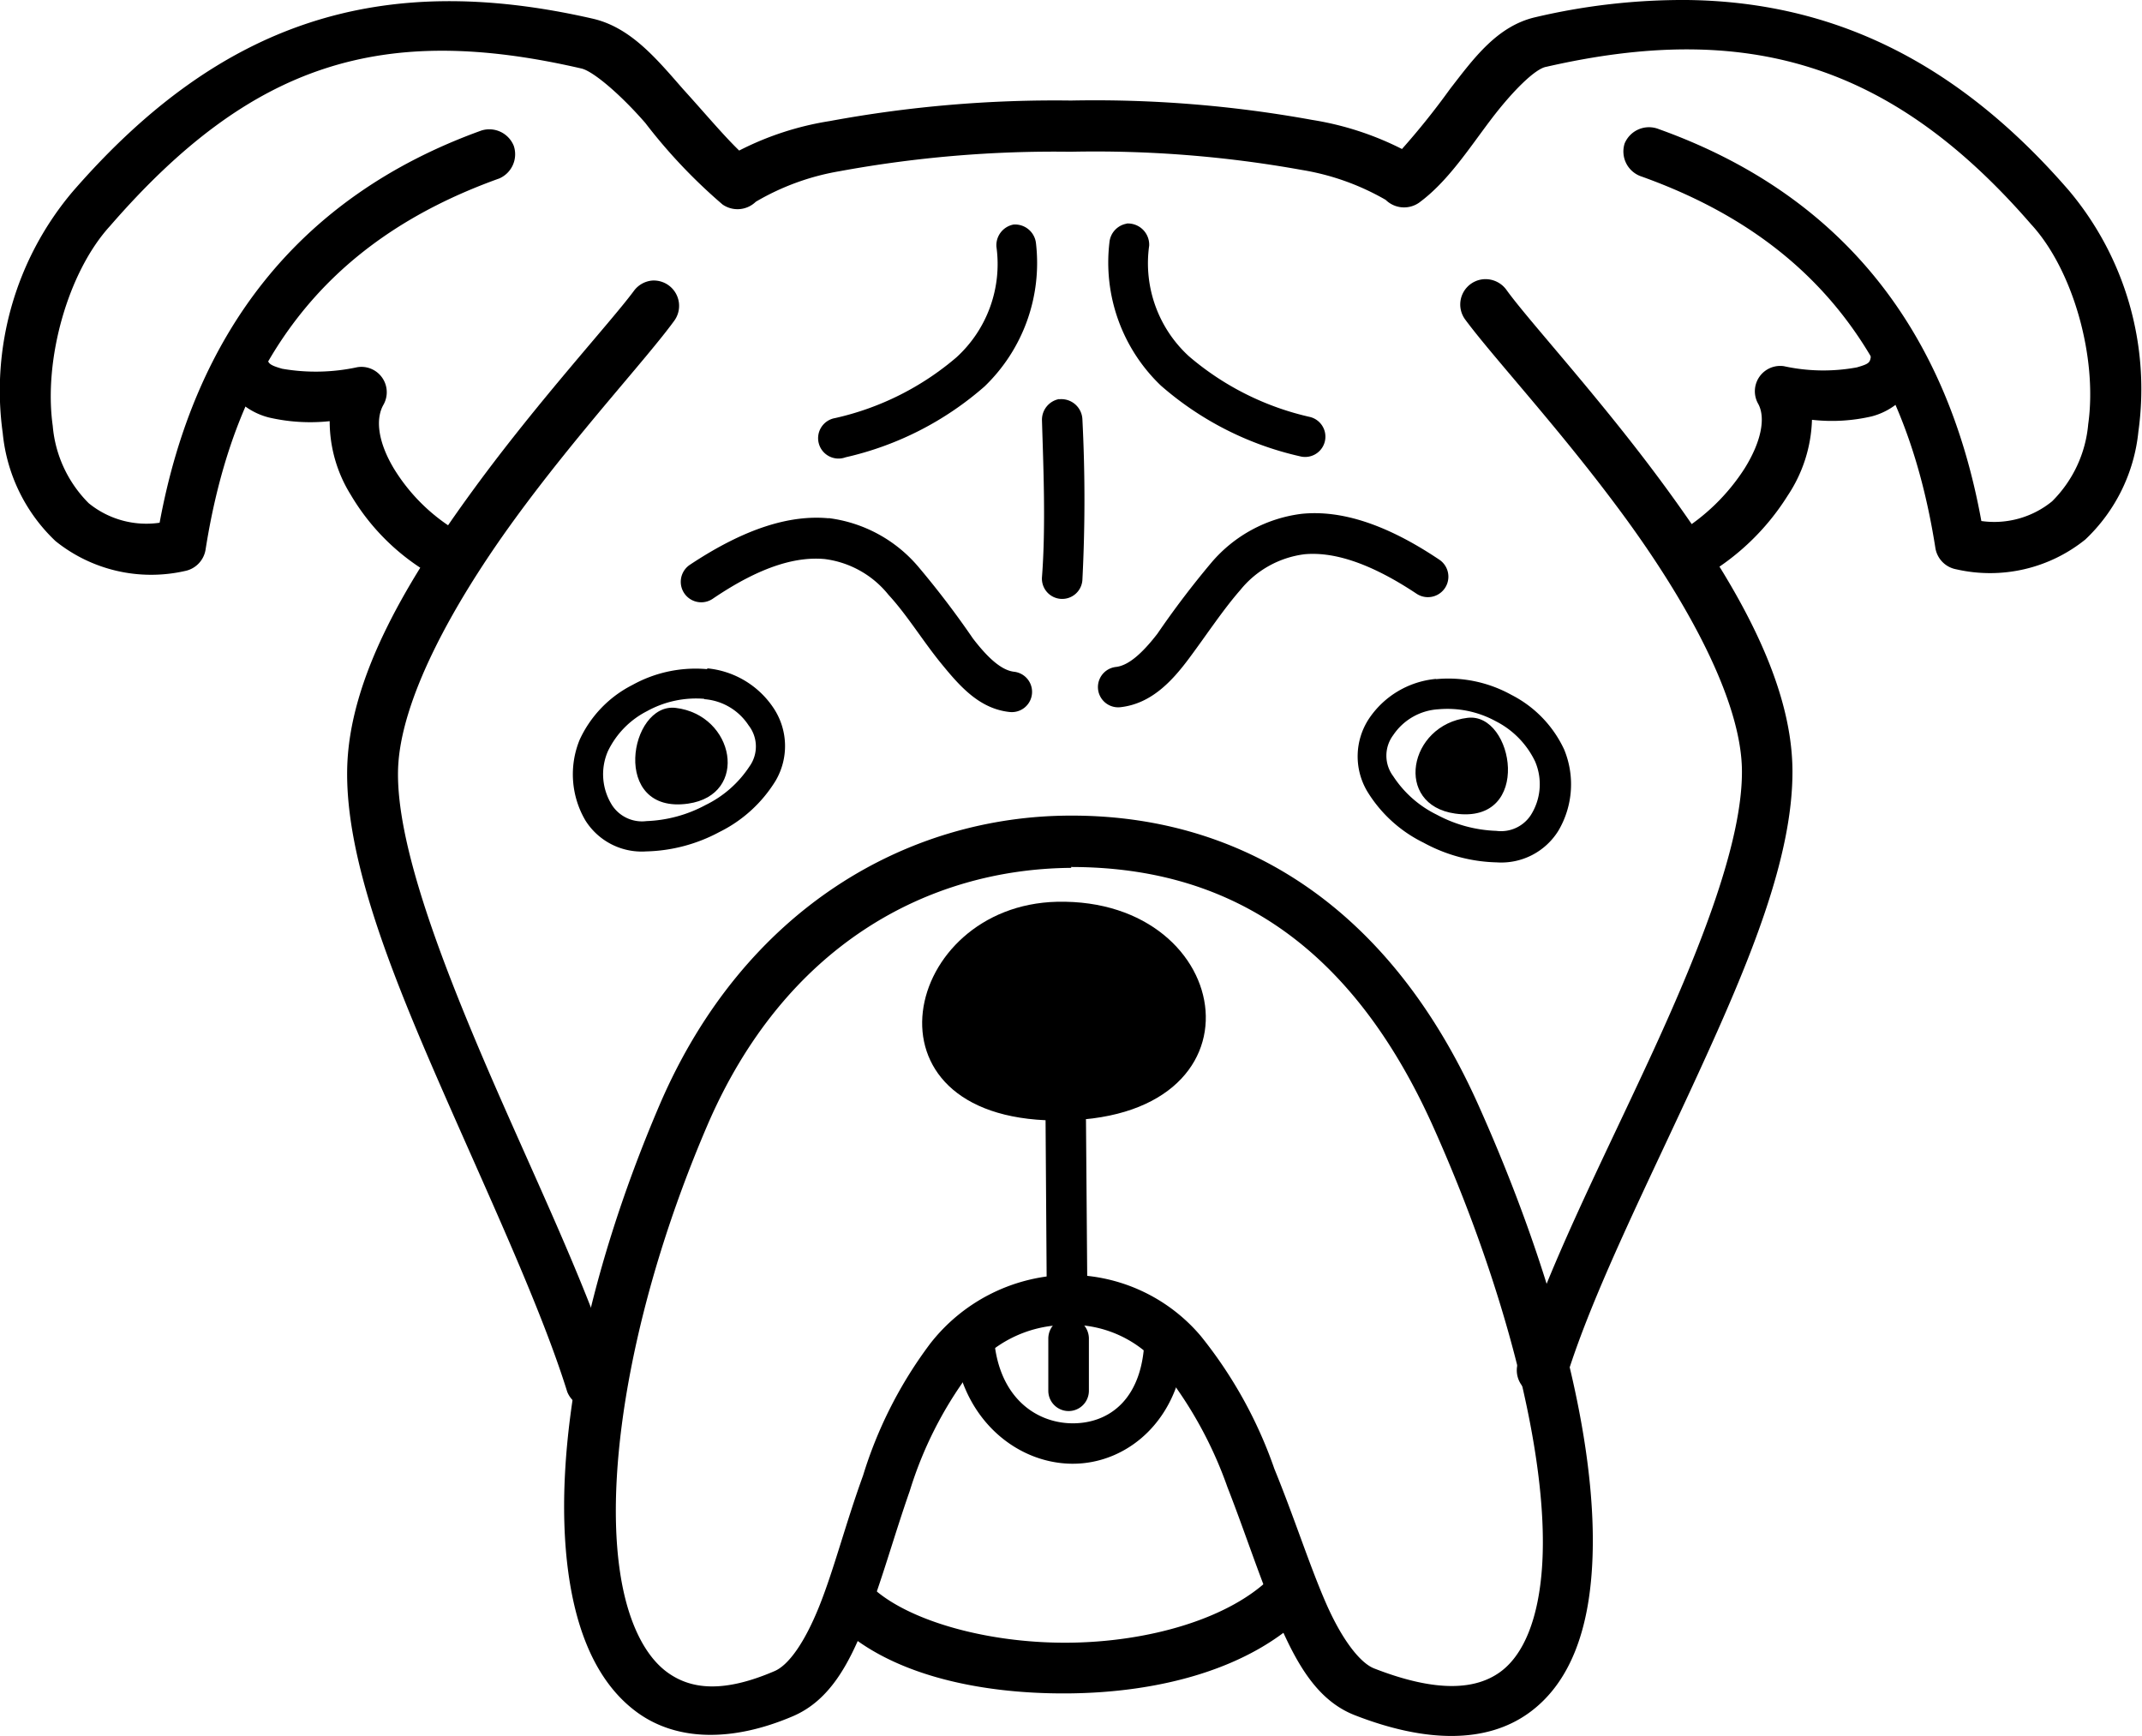 <svg xmlns="http://www.w3.org/2000/svg" viewBox="0 0 125.07 101.36">
  <title>Animals-045</title>
  <g id="Layer_2" data-name="Layer 2">
    <g id="Layer_1-2" data-name="Layer 1">
      <path class="cls-1" d="M98.51,0a37.65,37.65,0,0,0-8.84,1c-2.25.51-3.62,2.41-5,4.19A43.69,43.69,0,0,1,81.86,8.7,17.71,17.71,0,0,0,76.61,7,70.82,70.82,0,0,0,62.53,5.87a72.27,72.27,0,0,0-14.09,1.2,17.54,17.54,0,0,0-5.28,1.72c-.92-.89-2-2.18-3.27-3.58-1.55-1.77-3.06-3.61-5.28-4.12-12.33-2.82-21.68.09-30.37,10.1l0,0A18,18,0,0,0,.16,25.29a10,10,0,0,0,3.08,6.3,8.91,8.91,0,0,0,7.55,1.75A1.52,1.52,0,0,0,12,32.11c1.7-10.84,6.85-18,17.15-21.69A1.54,1.54,0,0,0,30,8.52a1.54,1.54,0,0,0-1.89-.9C17.34,11.5,11.35,19.54,9.32,30.52a5.33,5.33,0,0,1-4.14-1.14,7.24,7.24,0,0,1-2.1-4.51c-.55-3.9.9-9,3.34-11.67l0,0C14.69,3.67,22.31,1.31,33.95,4c.67.15,2.26,1.49,3.73,3.18a31.51,31.51,0,0,0,4.51,4.76,1.53,1.53,0,0,0,1.94-.16A14.37,14.37,0,0,1,49,10a69.29,69.29,0,0,1,13.5-1.14A68.07,68.07,0,0,1,76,9.92a14.45,14.45,0,0,1,4.91,1.75,1.53,1.53,0,0,0,1.94.17c1.67-1.22,2.91-3.15,4.19-4.84s2.61-3,3.25-3.1c11.63-2.66,20.1-.27,28.3,9.19l0,0c2.45,2.65,3.89,7.77,3.34,11.67a7.23,7.23,0,0,1-2.11,4.51,5.34,5.34,0,0,1-4.13,1.15c-2-11-8-19-18.83-22.88a1.54,1.54,0,0,0-2,.84,1.54,1.54,0,0,0,1,1.93c10.3,3.69,15.45,10.87,17.15,21.71a1.51,1.51,0,0,0,1.22,1.22,8.86,8.86,0,0,0,7.53-1.74,10.05,10.05,0,0,0,3.1-6.31,18,18,0,0,0-4.06-14.07l0,0C114.28,3.59,107,.1,98.51,0Zm0,0"/>
      <path class="cls-1" d="M14.08,19.52a1.54,1.54,0,0,0-1.36,1.7,4.05,4.05,0,0,0,3,3.16,10.72,10.72,0,0,0,3.53.21,8.12,8.12,0,0,0,1.23,4.3,13,13,0,0,0,4.82,4.72,1.48,1.48,0,1,0,1.4-2.6A10.83,10.83,0,0,1,23,27.36c-.91-1.52-1.1-2.87-.61-3.73a1.48,1.48,0,0,0-1.53-2.19,11.47,11.47,0,0,1-4.38.09c-.81-.23-.83-.33-.89-.72a1.53,1.53,0,0,0-1.55-1.29Zm0,0"/>
      <path class="cls-1" d="M38.08,16.38A1.49,1.49,0,0,0,37,17c-1.35,1.82-5.52,6.34-9.31,11.52s-7.36,11-7.42,16.49C20.21,50.12,22.72,56.5,25.55,63s6,13.22,7.57,18.26a1.48,1.48,0,0,0,2.82-.87C34.27,75,31,68.33,28.24,61.87s-5.07-12.76-5-16.84,3.2-9.77,6.85-14.77S37.71,21,39.36,18.74a1.48,1.48,0,0,0-1.28-2.36Zm0,0"/>
      <path class="cls-1" d="M61.72,52.65c-9,.21-11.85,12.63-.14,12.77,12.78.15,10.67-13,.14-12.77Zm0,0"/>
      <path class="cls-1" d="M62.21,64.21a1.23,1.23,0,0,0-1.16,1.22l.07,10.17a1.18,1.18,0,1,0,2.37,0l-.08-10.17a1.23,1.23,0,0,0-1.2-1.2Zm0,0"/>
      <path class="cls-1" d="M62.53,47.62c-9.5,0-19.07,5.4-24,16.85-4.38,10.21-6.31,20.21-5.35,27.31.48,3.55,1.7,6.49,4,8.18s5.54,1.77,9.12.24c2.15-.92,3.27-3.05,4.21-5.41s1.69-5.12,2.61-7.74a22.7,22.7,0,0,1,3.43-6.81,7.11,7.11,0,0,1,5.61-2.88,6.76,6.76,0,0,1,5.7,2.57,23.77,23.77,0,0,1,3.81,6.9c1.05,2.68,1.95,5.5,3,7.9s2.23,4.55,4.43,5.41c4.23,1.65,7.73,1.63,10.17-.13s3.48-4.88,3.69-8.53c.43-7.29-2.33-17.39-6.7-27.1-5.42-12-14.34-16.8-23.78-16.76Zm0,3c8.48,0,16,3.81,21.08,15,4.25,9.43,6.82,19.34,6.44,25.7-.19,3.18-1.09,5.32-2.47,6.31s-3.61,1.24-7.35-.22c-.81-.32-1.87-1.66-2.82-3.84s-1.85-5-3-7.81A25.84,25.84,0,0,0,70.11,78a10.08,10.08,0,0,0-8-3.56,10.41,10.41,0,0,0-7.79,4,25,25,0,0,0-3.93,7.72c-1,2.75-1.7,5.49-2.55,7.61s-1.79,3.45-2.62,3.8c-3,1.29-4.88,1.06-6.24.08s-2.41-3.07-2.82-6.17c-.83-6.19.91-15.91,5.13-25.75,4.51-10.51,12.85-15,21.27-15.06Zm0,0"/>
      <path class="cls-1" d="M41.31,39.07a7.6,7.6,0,0,0-4.38.92,6.76,6.76,0,0,0-3.08,3.19,5.32,5.32,0,0,0,.33,4.72,3.88,3.88,0,0,0,3.55,1.81A9.49,9.49,0,0,0,42,48.58a8,8,0,0,0,3.29-3,4,4,0,0,0-.13-4.25,5.24,5.24,0,0,0-3.88-2.31Zm-.2,1.75a3.39,3.39,0,0,1,2.6,1.53,2,2,0,0,1,.05,2.4A6.43,6.43,0,0,1,41.2,47a7.88,7.88,0,0,1-3.45.94,2.09,2.09,0,0,1-2-.91,3.38,3.38,0,0,1-.26-3.16,5.11,5.11,0,0,1,2.29-2.35,5.93,5.93,0,0,1,3.34-.72Zm0,0"/>
      <path class="cls-1" d="M39.45,41.33c-2.71-.32-3.82,6.24.73,5.59,3.59-.52,2.72-5.18-.73-5.59Zm0,0"/>
      <path class="cls-1" d="M110.6,19.44a1.53,1.53,0,0,0-1.35,1.29c-.06.44-.07.5-.83.72a10.8,10.8,0,0,1-4.26-.07,1.48,1.48,0,0,0-1.51,2.18c.46.81.2,2.22-.79,3.8A11.89,11.89,0,0,1,98,31.11a1.48,1.48,0,1,0,1.38,2.61,14.11,14.11,0,0,0,5-4.78,8.41,8.41,0,0,0,1.42-4.43,10.31,10.31,0,0,0,3.49-.2,4,4,0,0,0,2.92-3.16,1.55,1.55,0,0,0-1.57-1.7Zm0,0"/>
      <path class="cls-1" d="M86.66,16.3a1.48,1.48,0,0,0-1.09,2.38c1.65,2.23,5.63,6.5,9.29,11.5s6.8,10.7,6.85,14.77-2.31,10.16-5.19,16.43S90.3,74.12,88.63,79.57a1.48,1.48,0,0,0,2.83.87c1.54-5,4.82-11.48,7.73-17.83s5.52-12.54,5.47-17.69c-.06-5.44-3.62-11.29-7.41-16.47s-8-9.72-9.3-11.54a1.51,1.51,0,0,0-1.29-.61Zm0,0"/>
      <path class="cls-1" d="M83.83,39.64a5.29,5.29,0,0,0-3.89,2.31,4,4,0,0,0-.11,4.25,7.94,7.94,0,0,0,3.29,3,9.36,9.36,0,0,0,4.28,1.15A3.92,3.92,0,0,0,91,48.49a5.33,5.33,0,0,0,.33-4.73,6.79,6.79,0,0,0-3.08-3.19,7.6,7.6,0,0,0-4.38-.92ZM84,41.41a5.89,5.89,0,0,1,3.34.7,5.11,5.11,0,0,1,2.29,2.34,3.37,3.37,0,0,1-.26,3.16,2.08,2.08,0,0,1-2,.9,7.89,7.89,0,0,1-3.47-.94,6.39,6.39,0,0,1-2.55-2.25,2,2,0,0,1,0-2.4A3.42,3.42,0,0,1,84,41.41Zm0,0"/>
      <path class="cls-1" d="M85.69,41.91c2.71-.33,3.82,6.24-.73,5.59-3.59-.51-2.72-5.18.73-5.59Zm0,0"/>
      <path class="cls-1" d="M75.28,91.56a1.48,1.48,0,0,0-1,.46c-2.41,2.47-7.21,3.87-12,3.89s-9.44-1.35-11.45-3.32a1.48,1.48,0,1,0-2.07,2.11c3,3,8.23,4.2,13.53,4.17s10.75-1.38,14.07-4.78a1.48,1.48,0,0,0-1.11-2.53Zm0,0"/>
      <path class="cls-1" d="M59.18,13.11a1.23,1.23,0,0,0-1,1.29,7.37,7.37,0,0,1-2.33,6.46,16.41,16.41,0,0,1-7.09,3.55,1.19,1.19,0,1,0,.61,2.29,18.51,18.51,0,0,0,8.12-4.14,10,10,0,0,0,3-8.36,1.23,1.23,0,0,0-1.31-1.09Zm0,0"/>
      <path class="cls-1" d="M65.78,13.06a1.22,1.22,0,0,0-1,1.09,9.94,9.94,0,0,0,3,8.36,18.52,18.52,0,0,0,8.12,4.13,1.18,1.18,0,1,0,.61-2.29,16.41,16.41,0,0,1-7.09-3.55,7.36,7.36,0,0,1-2.32-6.46,1.24,1.24,0,0,0-1.31-1.29Zm0,0"/>
      <path class="cls-1" d="M48.38,30.26c-2.25-.21-4.88.58-8.09,2.71a1.18,1.18,0,1,0,1.31,2c2.94-2,5-2.47,6.55-2.33a5.69,5.69,0,0,1,3.73,2.09c1.08,1.17,2,2.69,3.07,4s2.22,2.65,4,2.84a1.18,1.18,0,1,0,.26-2.35c-.7-.08-1.48-.74-2.4-1.94a52.26,52.26,0,0,0-3.19-4.19,8.21,8.21,0,0,0-5.24-2.84Zm0,0"/>
      <path class="cls-1" d="M76,30a8.25,8.25,0,0,0-5.26,2.84A52.53,52.53,0,0,0,67.58,37c-.92,1.19-1.71,1.86-2.42,1.94a1.18,1.18,0,1,0,.26,2.35c1.79-.2,3-1.5,4-2.84s2-2.86,3-4a5.74,5.74,0,0,1,3.75-2.09c1.53-.14,3.62.36,6.55,2.31a1.18,1.18,0,1,0,1.31-2C80.9,30.57,78.27,29.77,76,30Zm0,0"/>
      <path class="cls-1" d="M67.88,76.66a1.23,1.23,0,0,0-1.05,1.2c0,3.86-2.11,5.27-4.25,5.24s-4.4-1.58-4.56-5.28a1.18,1.18,0,0,0-2.36.09c.21,4.71,3.54,7.51,6.91,7.55s6.63-2.77,6.63-7.61a1.23,1.23,0,0,0-1.31-1.2Zm0,0"/>
      <path class="cls-1" d="M62.38,76.93a1.23,1.23,0,0,0-1.17,1.2V81.2a1.18,1.18,0,1,0,2.37,0V78.13a1.23,1.23,0,0,0-1.2-1.2Zm0,0"/>
      <path class="cls-1" d="M61.84,23.3a1.23,1.23,0,0,0-1,1.24c.08,2.67.23,6.2,0,9.16a1.18,1.18,0,1,0,2.36.17,91.85,91.85,0,0,0,0-9.4,1.23,1.23,0,0,0-1.35-1.16Zm0,0"/>
    </g>
  </g>
</svg>
